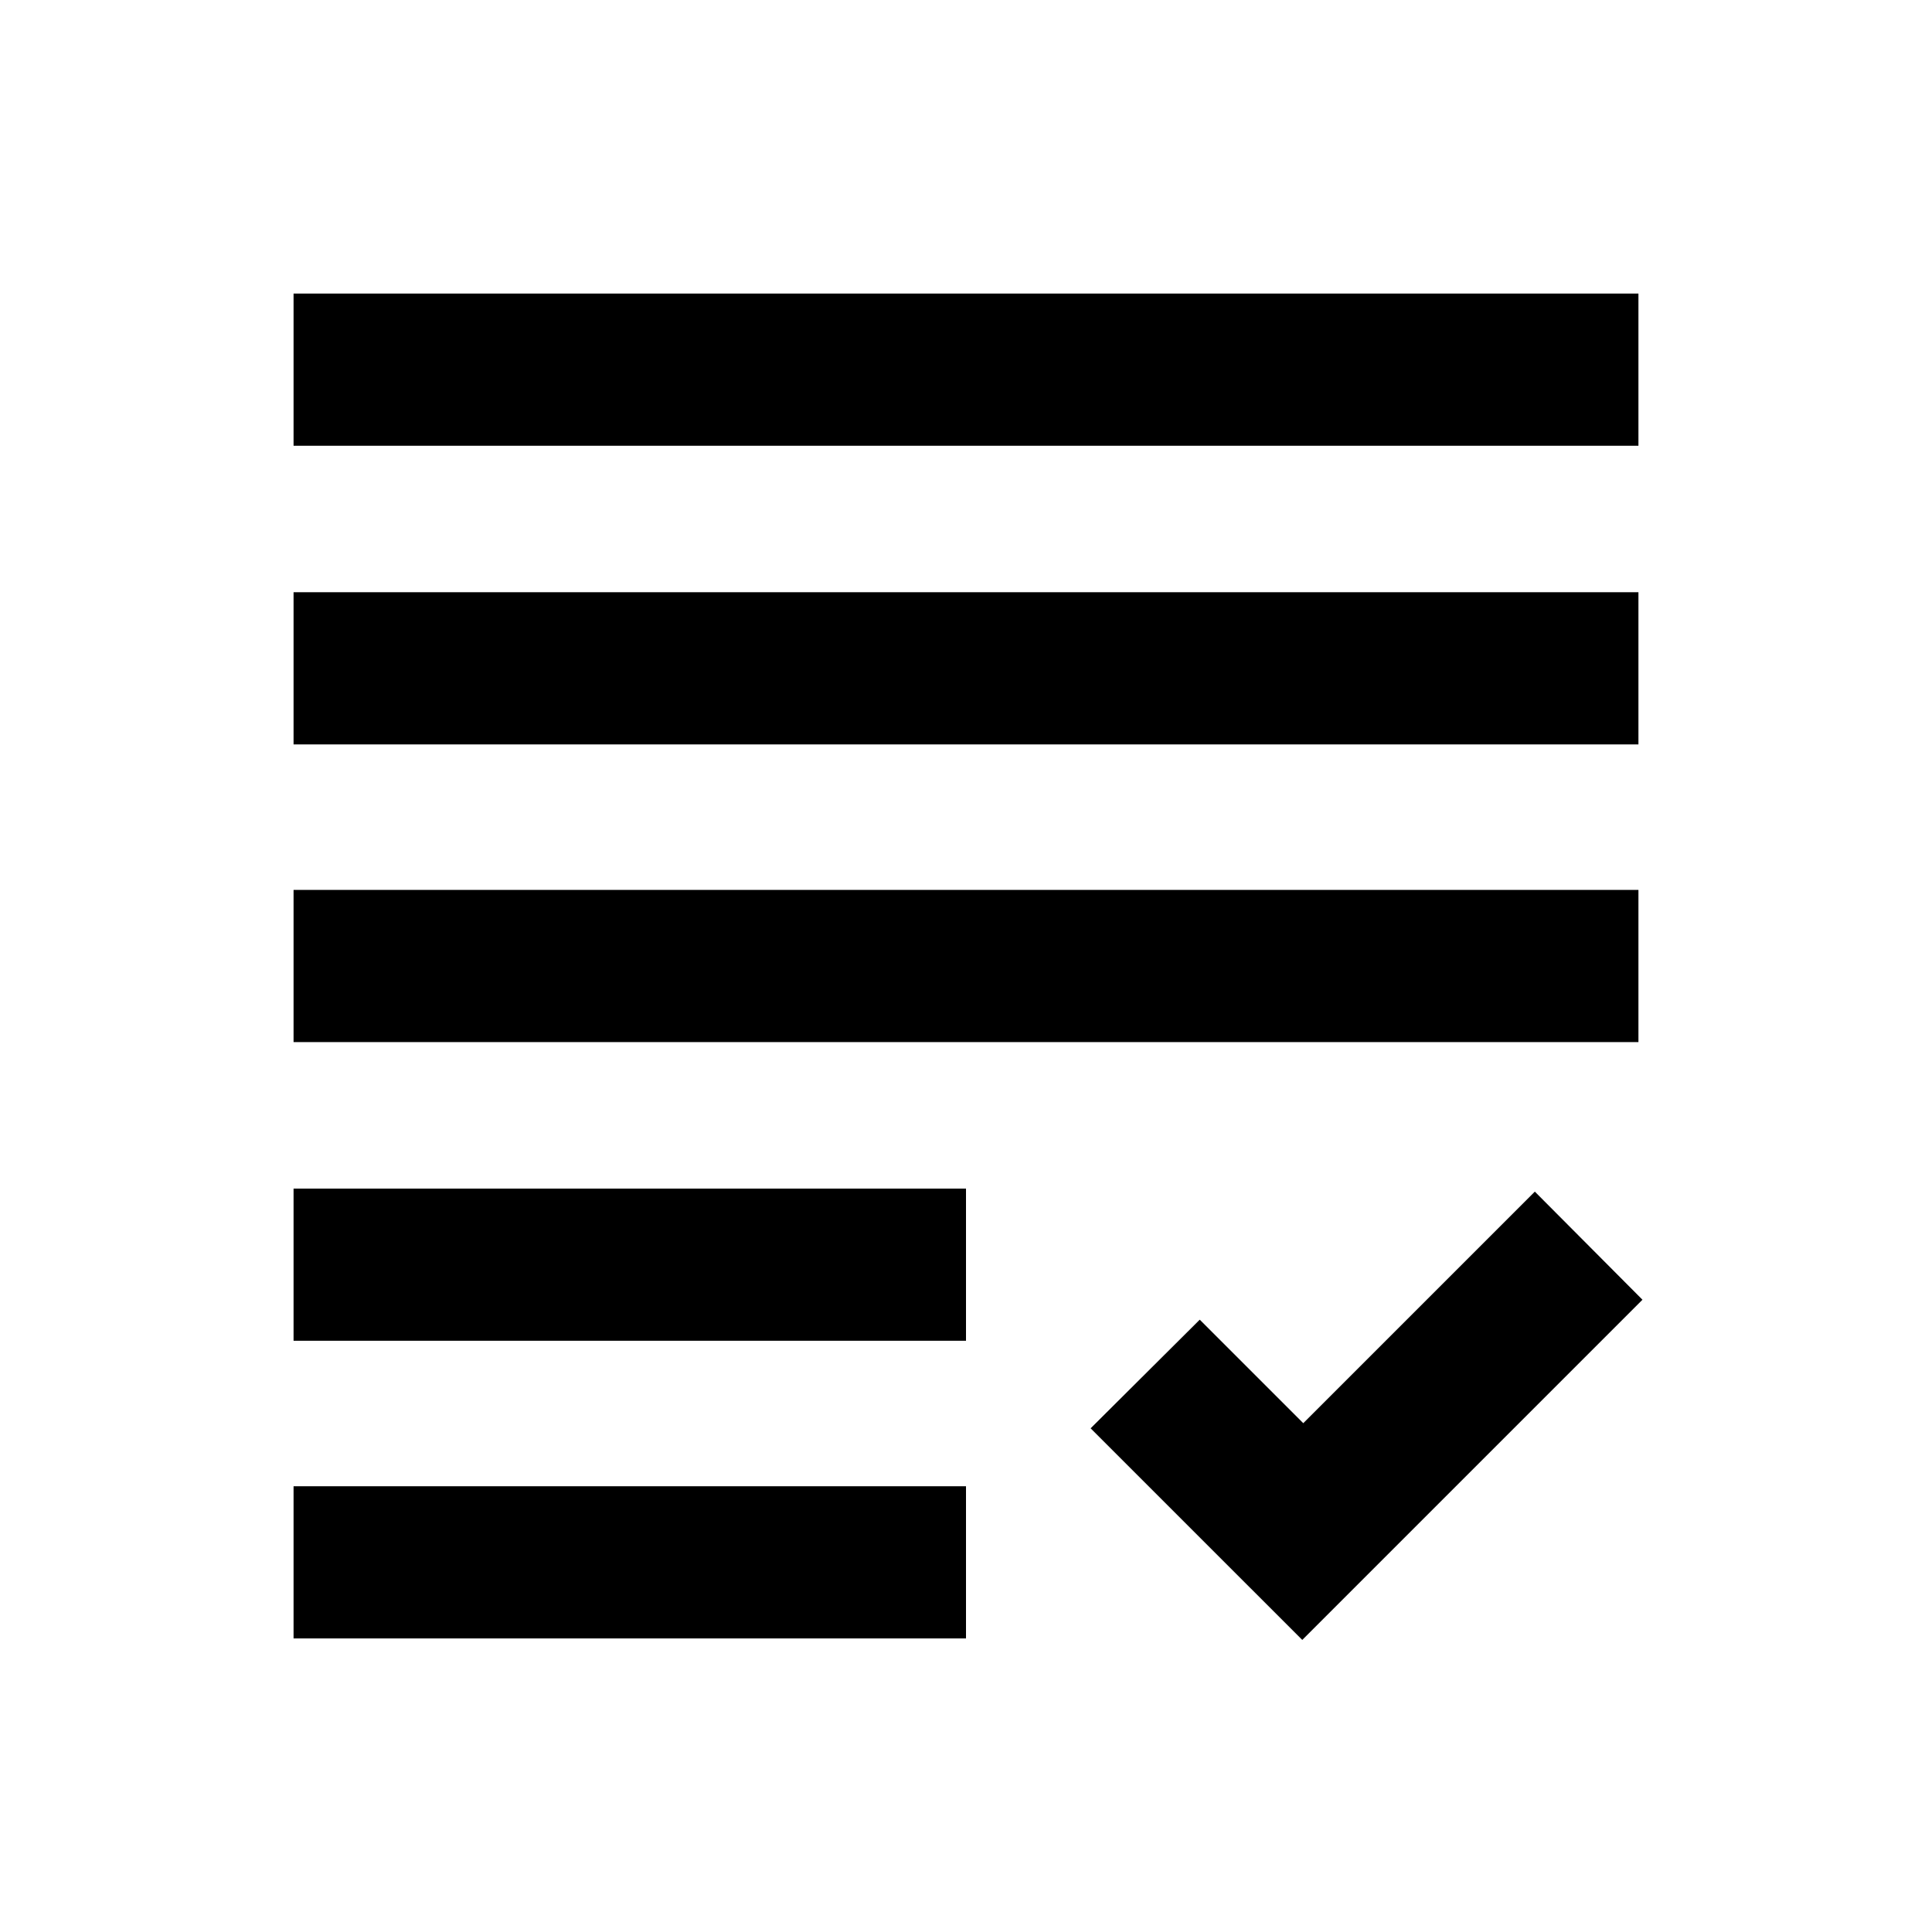 <svg xmlns="http://www.w3.org/2000/svg" height="20" viewBox="0 -960 960 960" width="20"><path d="M647.09-145.13 541.93-250.28l54.22-53.98 51.44 51.43 115.06-115.06 53.48 53.72-169.04 169.04Zm-501.22-.74v-75.61H480v75.61H145.87Zm0-147.91v-75.61H480v75.61H145.87Zm0-148.42v-75.6h668.26v75.6H145.87Zm0-147.91v-75.61h668.26v75.61H145.87Zm0-148.41v-75.61h668.26v75.61H145.87Z"/></svg>